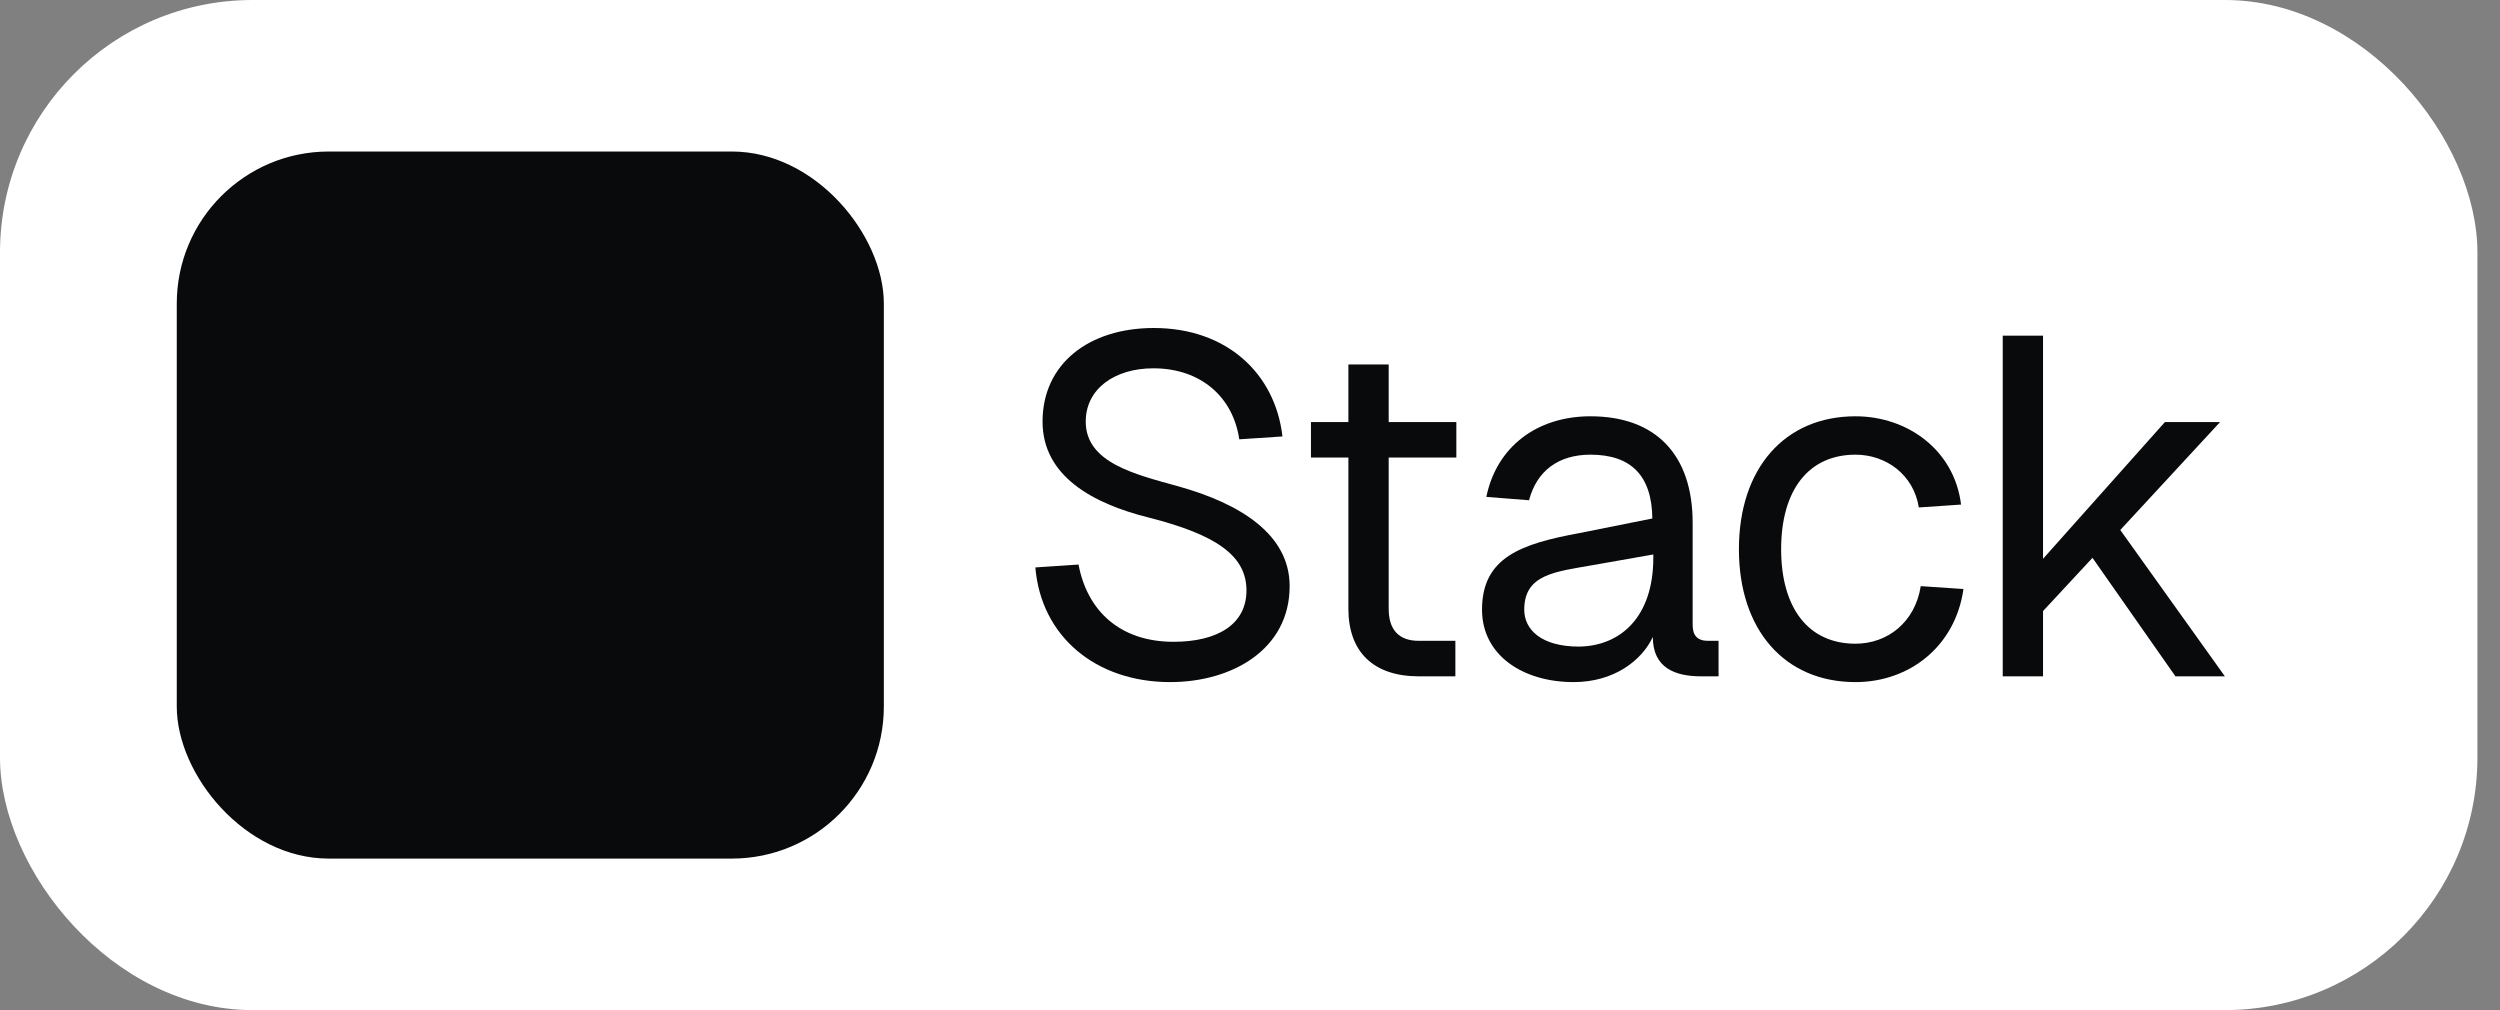 <svg width="99" height="40" viewBox="0 0 99 40" fill="none" xmlns="http://www.w3.org/2000/svg">
<rect x="0" y="0" width="99" height="40" fill="#808080" stroke="none"/>
<rect width="98.106" height="40" rx="10" fill="white"/>
<rect x="7" y="6" width="28" height="28" rx="6.02" fill="#090A0C"/>
<path d="M79.308 13.293H80.904V22.128L85.731 16.713H87.915L83.963 20.988L88.106 26.783H86.148L82.862 22.09L80.904 24.199V26.783H79.308V13.293Z" fill="#090A0C"/>
<path d="M75.986 20.095C75.777 18.784 74.675 18.005 73.478 18.005C71.616 18.005 70.533 19.411 70.533 21.748C70.533 24.085 71.616 25.491 73.478 25.491C74.732 25.491 75.834 24.655 76.062 23.211L77.753 23.325C77.43 25.605 75.606 27.011 73.478 27.011C70.666 27.011 68.861 24.94 68.861 21.748C68.861 18.556 70.666 16.485 73.478 16.485C75.53 16.485 77.392 17.815 77.658 19.981L75.986 20.095Z" fill="#090A0C"/>
<path d="M58.859 19.677C59.258 17.72 60.835 16.485 62.982 16.485C65.566 16.485 67.029 18.005 67.029 20.703V24.75C67.029 25.168 67.219 25.377 67.637 25.377H68.055V26.783H67.371C66.345 26.783 65.452 26.46 65.452 25.225C65.015 26.156 63.913 27.011 62.317 27.011C60.303 27.011 58.688 25.947 58.688 24.142C58.688 22.071 60.246 21.539 62.488 21.121L65.433 20.532C65.414 18.841 64.597 18.005 62.982 18.005C61.709 18.005 60.854 18.651 60.55 19.81L58.859 19.677ZM60.36 24.142C60.36 24.94 61.044 25.605 62.526 25.605C64.16 25.586 65.471 24.446 65.471 22.09V21.957L63.096 22.375C61.595 22.641 60.36 22.736 60.36 24.142Z" fill="#090A0C"/>
<path d="M53.396 14.433H54.992V16.713H57.671V18.119H54.992V24.104C54.992 24.94 55.391 25.377 56.189 25.377H57.633V26.783H56.189C54.384 26.783 53.396 25.814 53.396 24.104V18.119H51.914V16.713H53.396V14.433Z" fill="#090A0C"/>
<path d="M42.71 22.356C43.052 24.18 44.344 25.415 46.472 25.415C48.201 25.415 49.36 24.731 49.36 23.382C49.36 22.014 48.182 21.178 45.484 20.494C43.28 19.943 41.285 18.86 41.285 16.694C41.285 14.414 43.109 12.989 45.693 12.989C48.581 12.989 50.5 14.794 50.785 17.283L49.075 17.397C48.828 15.706 47.536 14.585 45.674 14.585C44.135 14.585 42.995 15.402 42.995 16.694C42.995 18.328 44.952 18.784 46.662 19.259C49.113 19.943 51.07 21.159 51.07 23.211C51.07 25.719 48.79 27.011 46.339 27.011C43.394 27.011 41.228 25.206 41 22.47L42.71 22.356Z" fill="#090A0C"/>
</svg>
